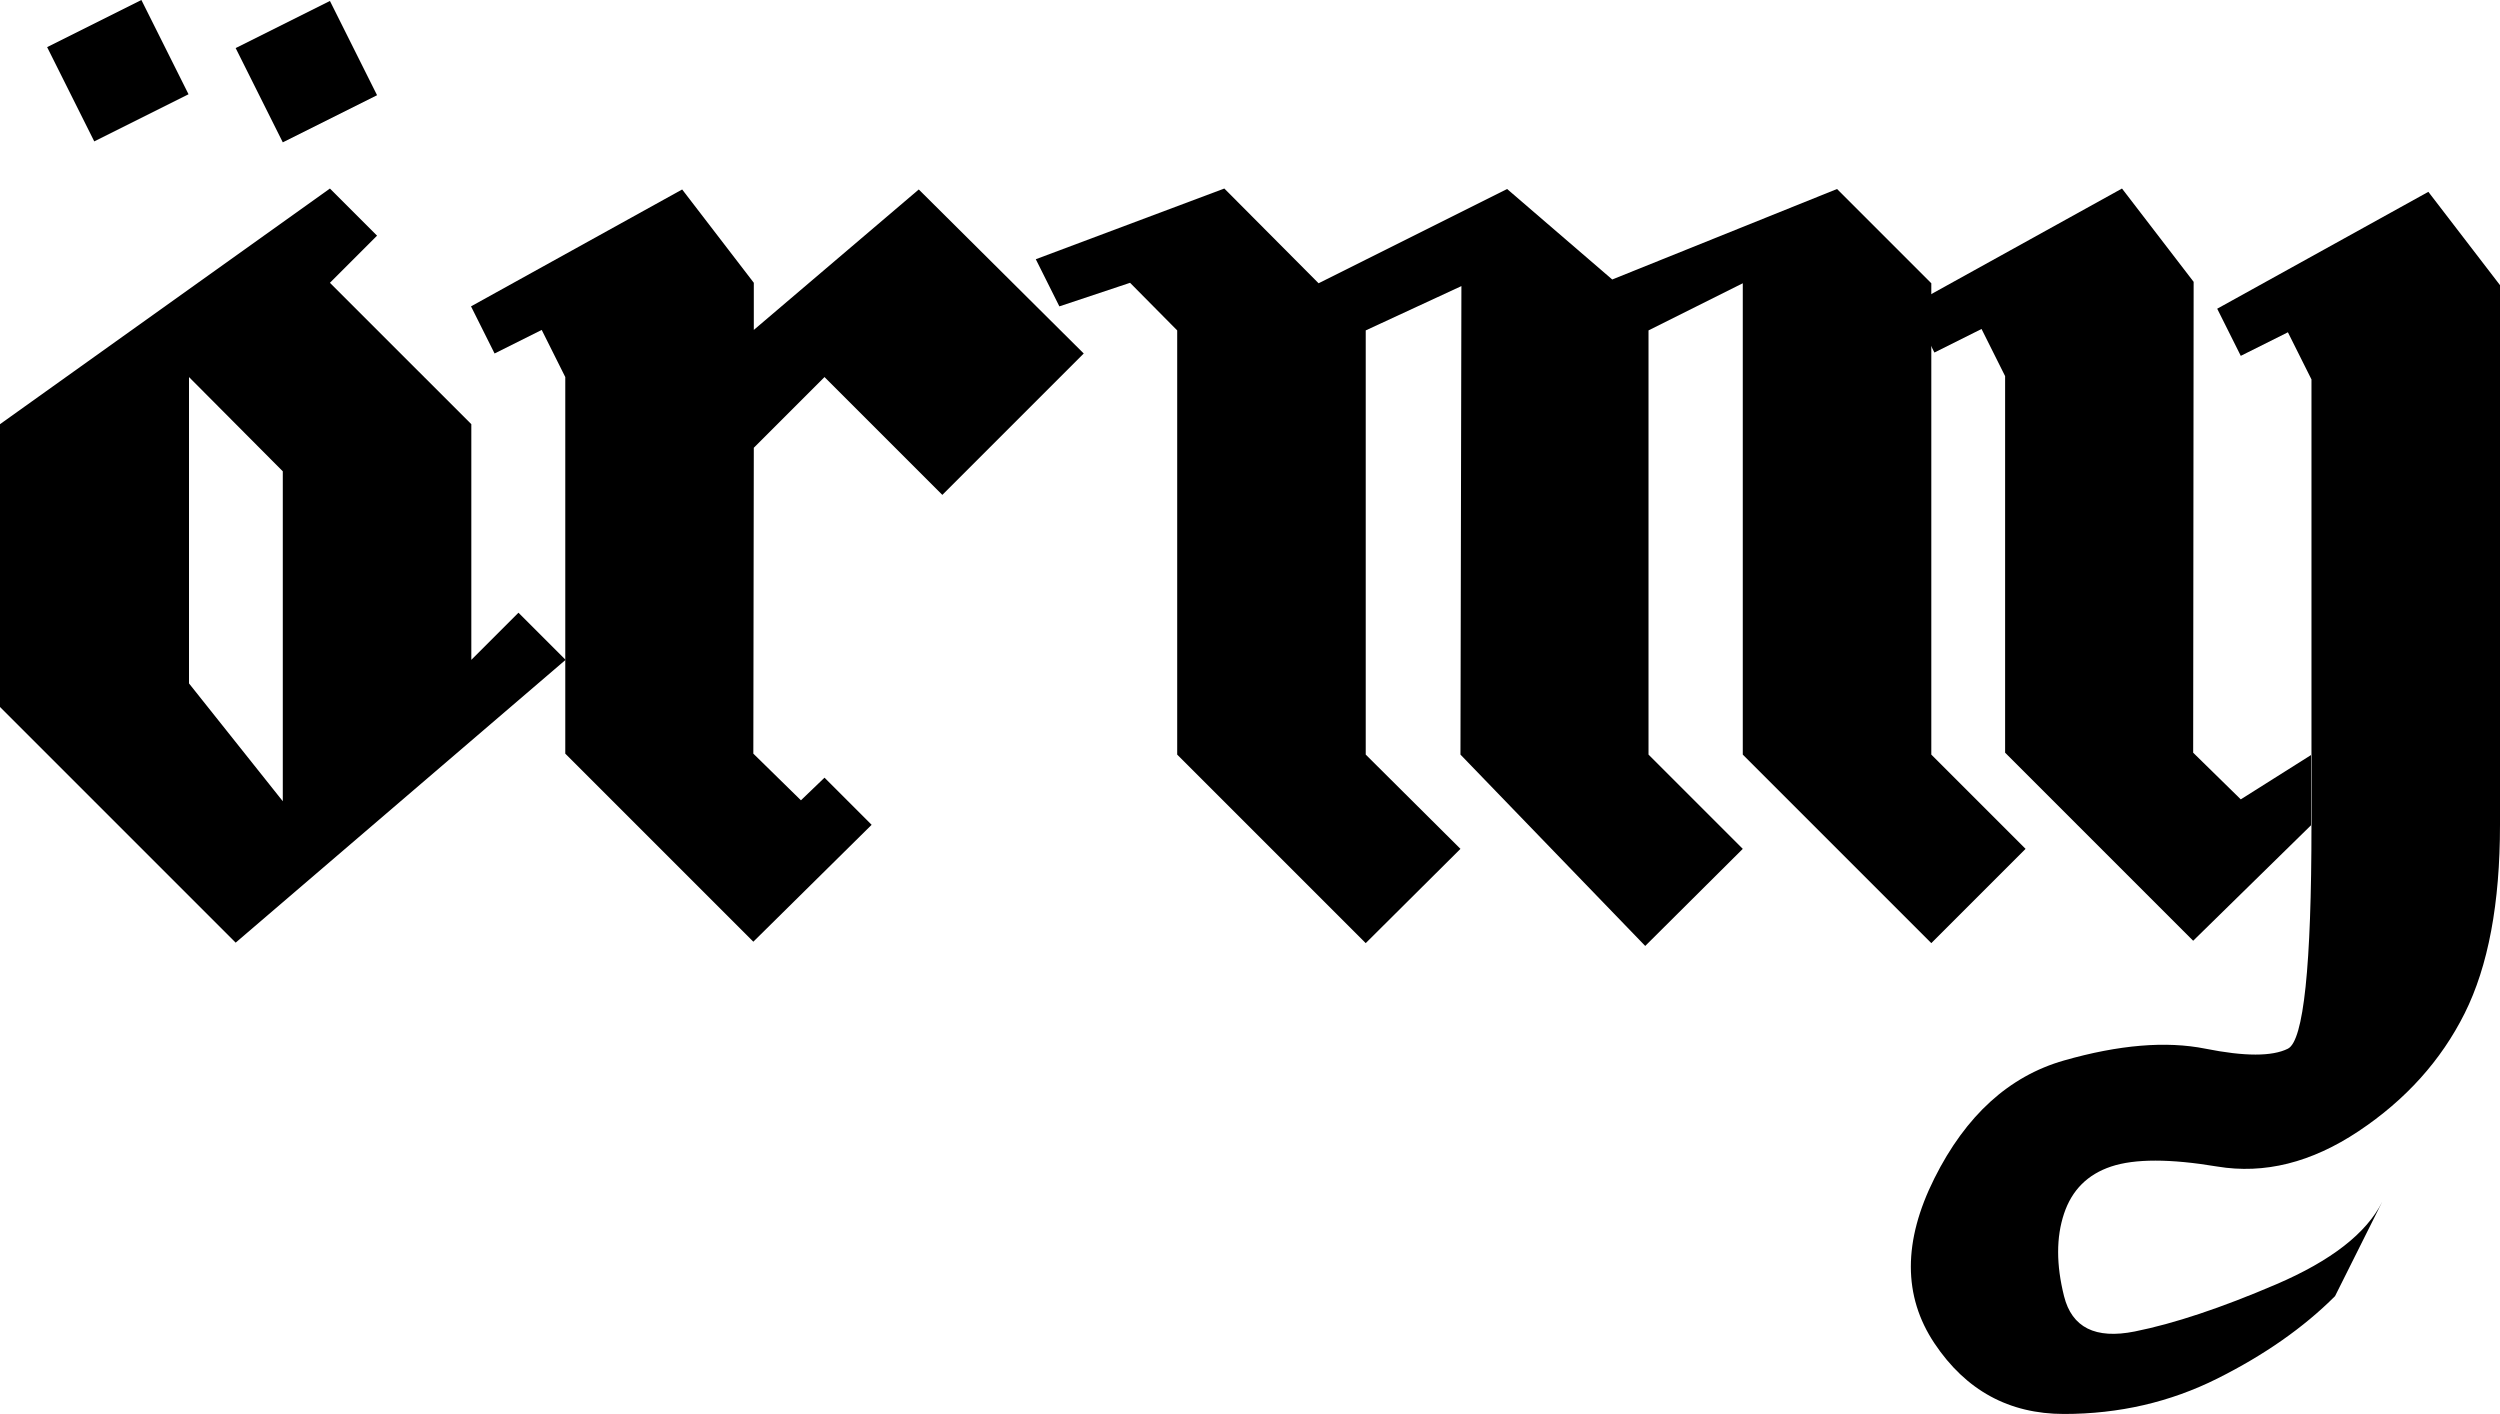 <svg
    xmlns="http://www.w3.org/2000/svg"
    viewBox="0 0 407.364 230.4" 
    class="fill-current m-h-full"
>
    <g>
        <path d="M46.08 23.194l15.36-7.68L53.76.154 38.4 7.834zm-30.72-.154l15.36-7.68L23.04 0 7.68 7.68zm38.4 7.68l7.68 7.68-7.68 7.68L76.8 69.12v38.4l7.68-7.68 7.68 7.68L38.4 153.6 0 115.2V69.12zM30.797 61.44v49.92l15.283 19.2V76.8z" />
        <path d="M76.75 49.92l34.406-19.046L122.83 46.08v7.68l26.88-22.886L176.59 57.6l-23.04 23.04-19.2-19.2-11.52 11.52-.077 49.843 7.757 7.603 3.84-3.686 7.68 7.68-19.277 19.046-30.643-30.643V61.44l-3.84-7.68-7.68 3.84z" />
        <path d="M199.498 30.72l15.36 15.437 30.72-15.36 17.127 14.745 36.633-14.745 15.36 15.36v76.8l15.36 15.36-15.36 15.36-30.72-30.72v-76.8l-15.36 7.68v69.12l15.36 15.36-15.897 15.82-30.106-31.18.154-76.34-15.59 7.22v69.12l15.436 15.36-15.437 15.36-30.72-30.72v-69.12l-7.68-7.757-11.52 3.84-3.84-7.68z" />
        <path d="M311.364 49.766L345.77 30.72l11.674 15.206-.077 76.724 7.757 7.603 11.443-7.22v11.444l-19.2 18.816-30.643-30.643V61.286l-3.84-7.68-7.68 3.84zm49.92.538l34.406-19.046 11.674 15.206V134.4q0 19.2-5.76 30.72t-17.28 19.2q-11.52 7.68-23.04 5.76t-17.28 0q-5.76 1.92-7.68 7.68t0 13.44q1.92 7.68 11.52 5.76t23.04-7.68q13.44-5.76 17.28-13.44l-7.68 15.36q-7.68 7.68-19.2 13.44t-24.96 5.76q-13.44 0-21.12-11.52-7.68-11.52 0-26.88t21.12-19.2q13.44-3.84 23.04-1.92t13.44 0q3.84-1.92 3.84-36.48V61.824l-3.84-7.68-7.68 3.84z" />
    </g>
</svg>